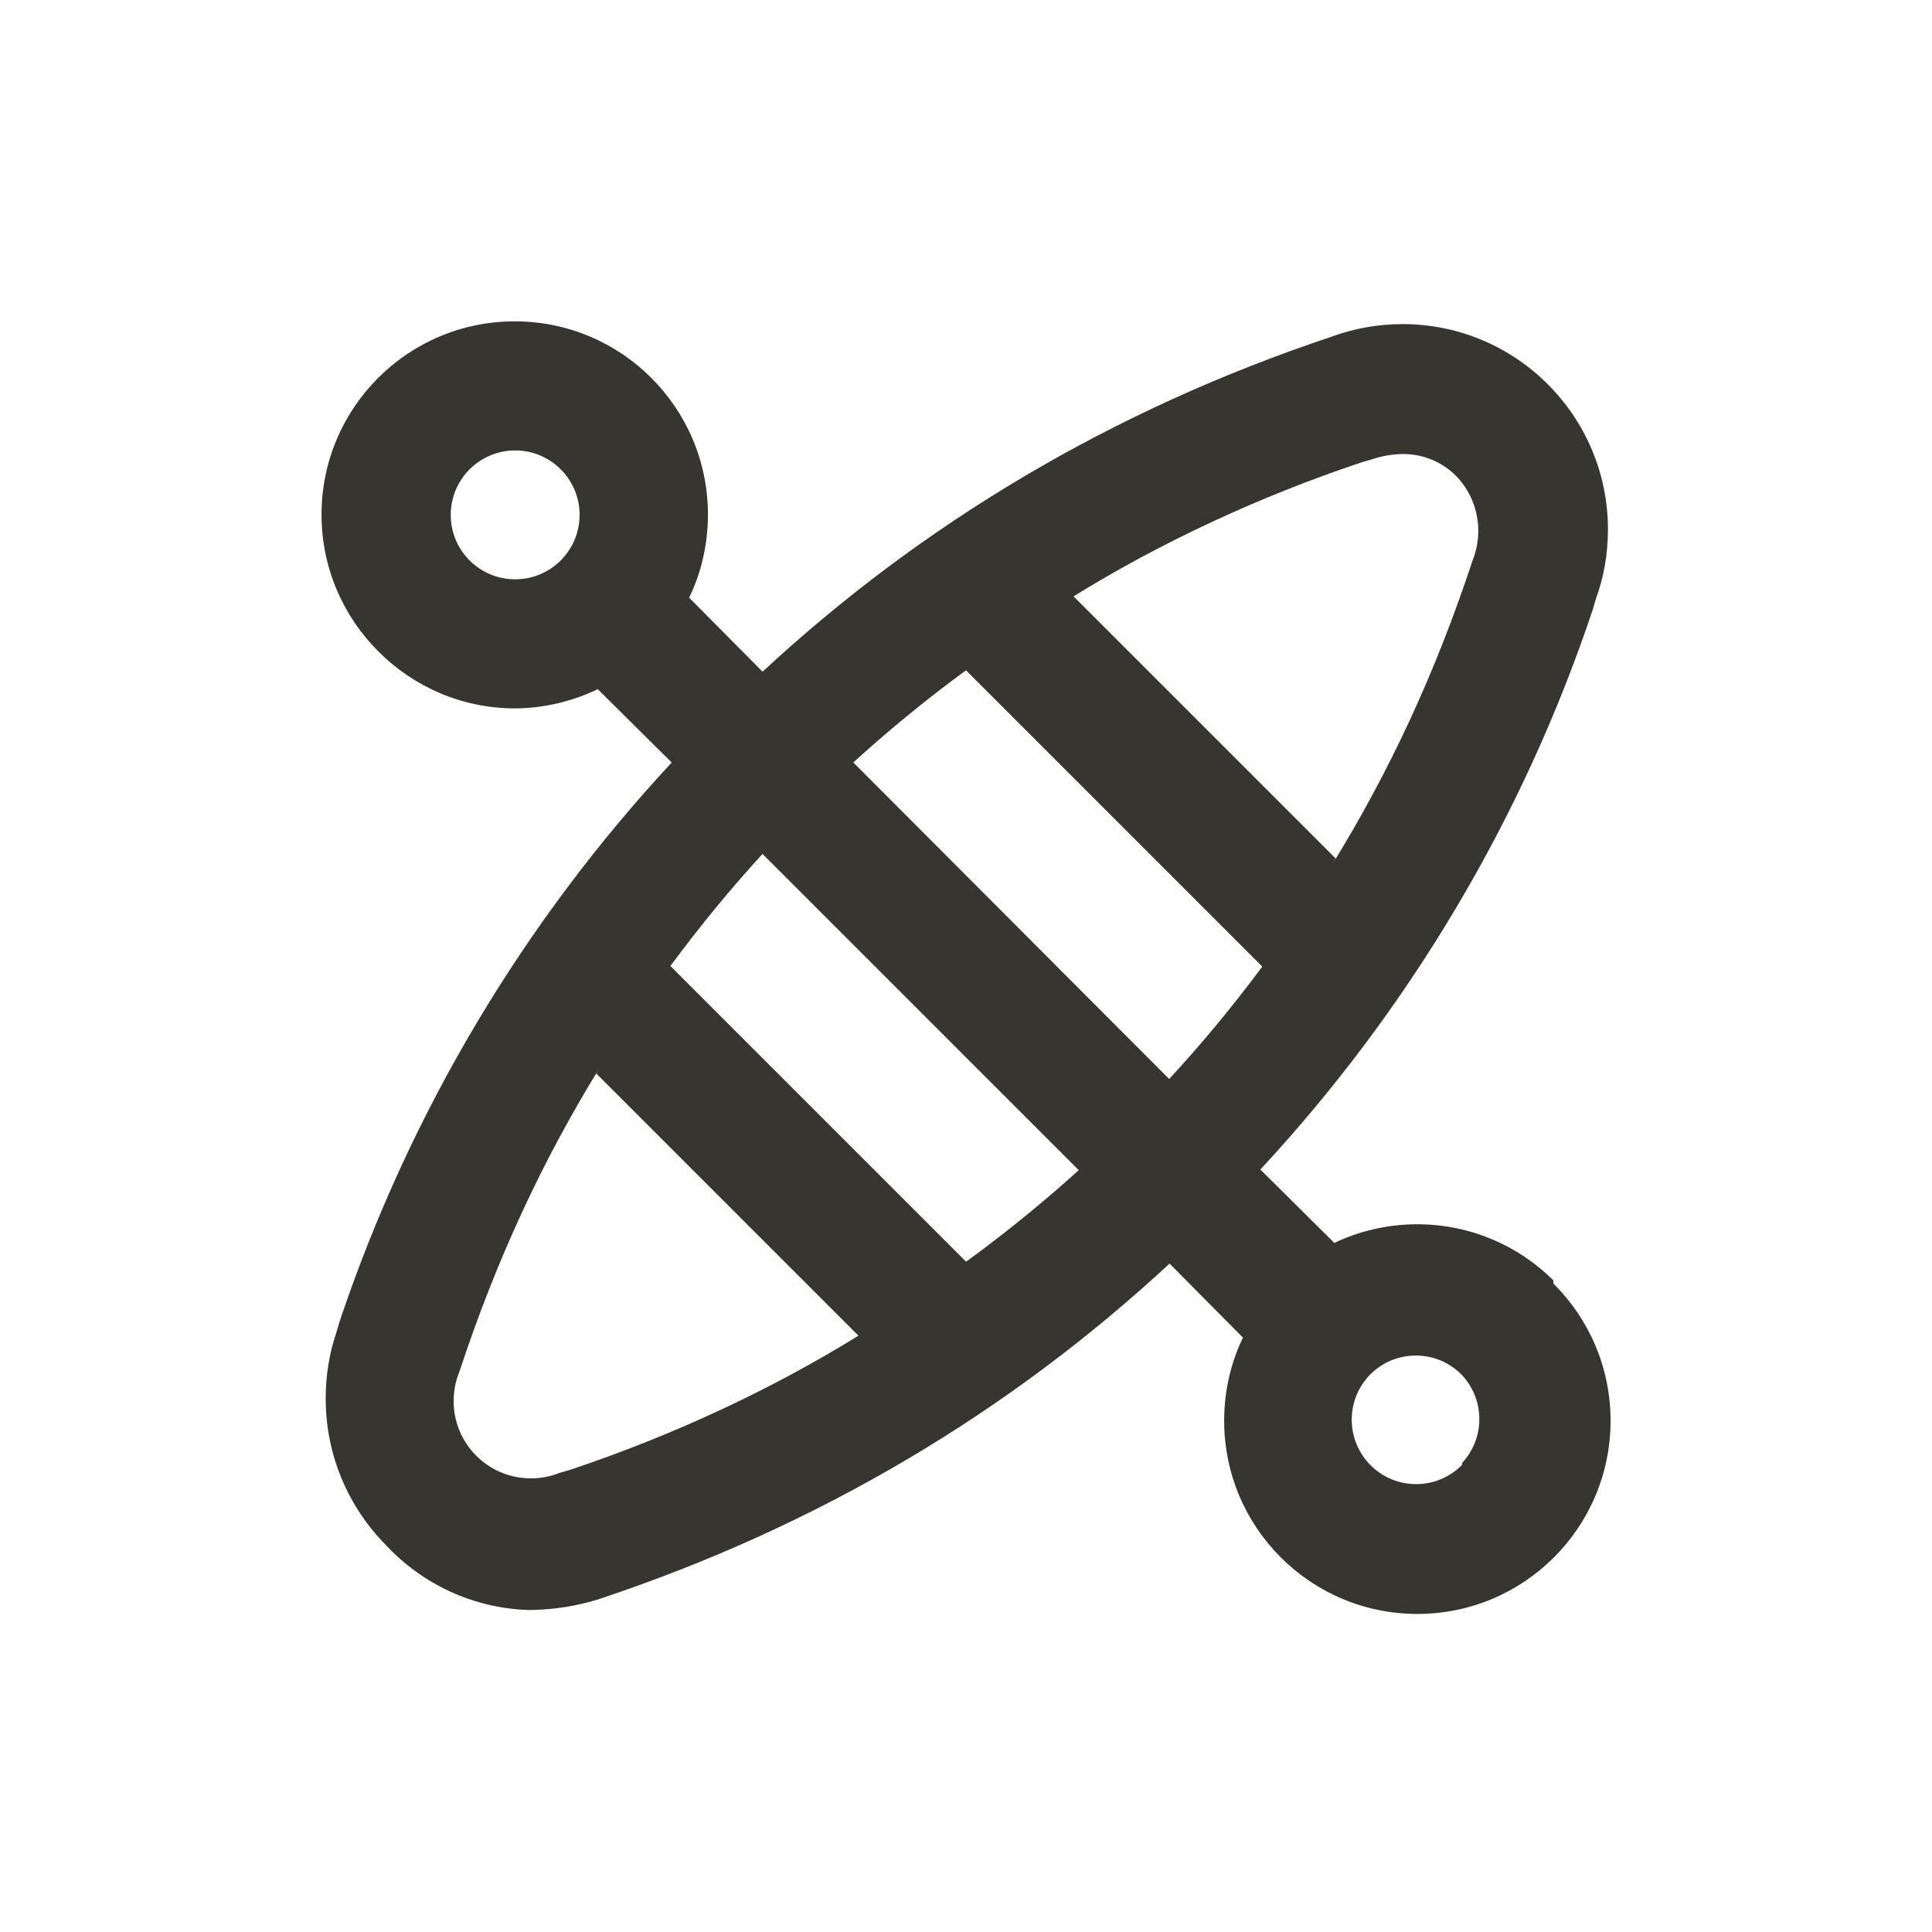 <!-- Generated by IcoMoon.io -->
<svg version="1.1" xmlns="http://www.w3.org/2000/svg" width="40" height="40" viewBox="0 0 40 40">
<title>kayak</title>
<path fill="#37352f" d="M32.16 26.507c-0.723-0.717-1.718-1.16-2.817-1.16-0.624 0-1.214 0.143-1.74 0.397l0.024-0.010-1.533-1.52c3.045-3.278 5.42-7.223 6.881-11.588l0.066-0.226c0.158-0.428 0.25-0.921 0.25-1.437 0-2.349-1.904-4.253-4.253-4.253-0.515 0-1.009 0.092-1.466 0.259l0.029-0.009c-4.59 1.526-8.535 3.902-11.833 6.965l0.020-0.018-1.52-1.533c0.246-0.504 0.389-1.095 0.389-1.721 0-2.209-1.791-4-4-4s-4 1.791-4 4c0 1.111 0.453 2.116 1.184 2.841l0 0c0.723 0.724 1.723 1.172 2.826 1.173h0c0.622-0.006 1.208-0.153 1.73-0.41l-0.023 0.010 1.533 1.52c-3.045 3.278-5.42 7.223-6.881 11.588l-0.066 0.226c-0.138 0.404-0.217 0.869-0.217 1.353 0 1.189 0.48 2.266 1.258 3.047l-0-0c0.746 0.794 1.791 1.298 2.954 1.333l0.006 0c0.516-0.005 1.010-0.088 1.475-0.236l-0.035 0.010c4.59-1.526 8.535-3.902 11.833-6.965l-0.020 0.018 1.52 1.533c-0.246 0.504-0.389 1.095-0.389 1.721 0 2.209 1.791 4 4 4s4-1.791 4-4c0-1.111-0.453-2.116-1.184-2.841l-0-0zM11.613 11.6v0c-0.242 0.243-0.577 0.394-0.947 0.394-0.737 0-1.334-0.597-1.334-1.334 0-0.367 0.148-0.699 0.387-0.94l-0 0c0.242-0.243 0.577-0.394 0.947-0.394 0.737 0 1.334 0.597 1.334 1.334 0 0.367-0.148 0.699-0.388 0.94l0-0zM28.413 9.507c0.186-0.064 0.401-0.102 0.625-0.107l0.002-0c0.004-0 0.008-0 0.013-0 0.427 0 0.814 0.173 1.094 0.453v0c0.284 0.294 0.459 0.696 0.459 1.138 0 0.214-0.041 0.419-0.116 0.607l0.004-0.011c-0.779 2.365-1.741 4.411-2.913 6.314l0.073-0.127-5.427-5.427c1.775-1.099 3.822-2.061 5.979-2.78l0.208-0.060zM11.587 30.493c-0.176 0.072-0.38 0.115-0.595 0.115-0.884 0-1.6-0.716-1.6-1.6 0-0.214 0.042-0.419 0.118-0.605l-0.004 0.011c0.779-2.365 1.741-4.411 2.913-6.314l-0.073 0.127 5.427 5.427c-1.775 1.099-3.822 2.061-5.979 2.78l-0.208 0.060zM20 26.12l-6.12-6.12c0.639-0.863 1.264-1.619 1.926-2.341l-0.019 0.021 6.547 6.547c-0.702 0.636-1.462 1.257-2.254 1.838l-0.079 0.056zM24.2 22.333l-6.533-6.547c0.704-0.642 1.464-1.267 2.256-1.852l0.078-0.055 6.133 6.133c-0.642 0.862-1.271 1.618-1.938 2.339l0.018-0.019zM30.267 30.333c-0.242 0.243-0.577 0.394-0.947 0.394-0.737 0-1.334-0.597-1.334-1.334 0-0.367 0.148-0.699 0.387-0.94l-0 0c0.241-0.24 0.573-0.388 0.94-0.388s0.699 0.148 0.94 0.388l-0-0c0.232 0.24 0.375 0.567 0.375 0.928 0 0.347-0.133 0.663-0.35 0.9l0.001-0.001z"></path>
</svg>
